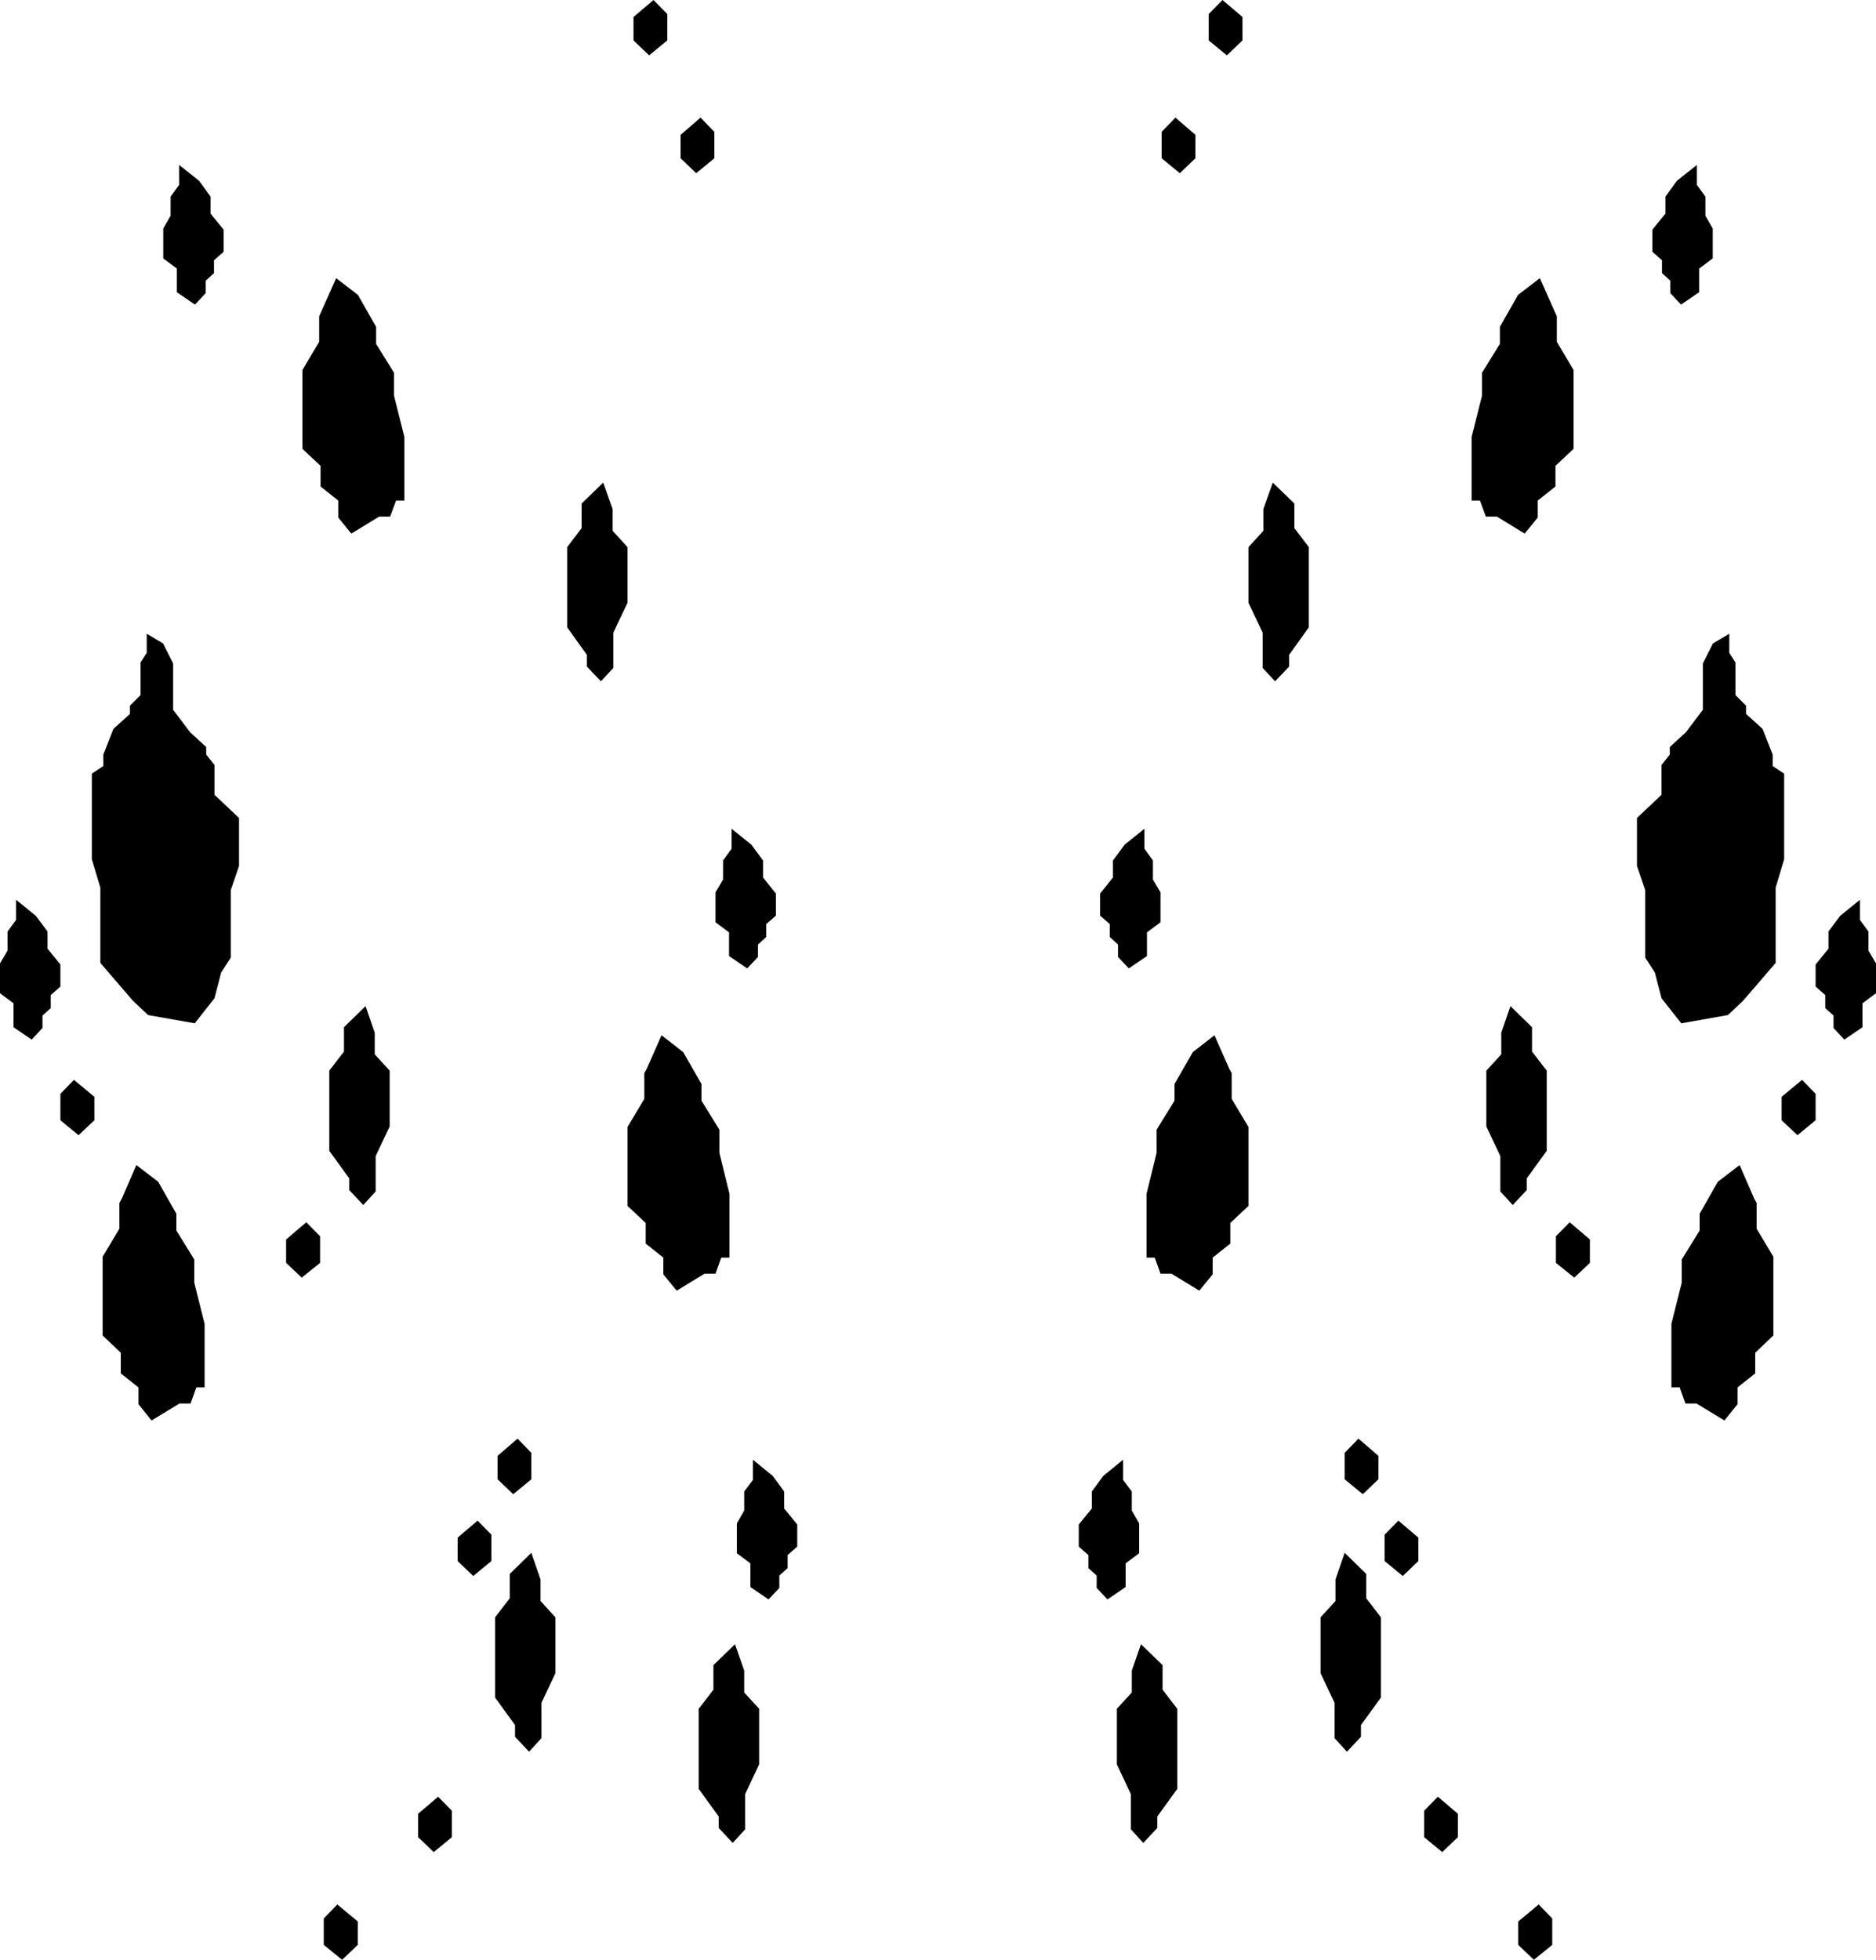 <?xml version="1.0" encoding="UTF-8" standalone="no"?>
<svg xmlns:xlink="http://www.w3.org/1999/xlink" height="426.6px" width="408.5px" xmlns="http://www.w3.org/2000/svg">
  <g transform="matrix(1.0, 0.0, 0.0, 1.0, 0.0, 0.0)">
    <path d="M371.35 42.8 L371.35 46.95 372.95 49.75 372.95 56.25 370.0 58.45 370.0 63.6 366.05 66.3 363.7 63.8 363.7 61.1 361.9 59.45 361.9 56.65 359.8 54.8 359.8 50.0 362.65 46.5 362.65 42.8 365.15 39.35 369.5 35.9 369.5 40.25 371.35 42.8 M330.55 64.2 L335.3 60.55 339.0 68.85 339.0 74.4 342.65 80.55 342.65 97.7 338.7 101.4 338.7 105.9 334.85 108.95 334.85 112.65 332.0 116.15 325.95 112.45 323.55 112.45 322.25 108.95 320.45 108.95 320.45 95.1 322.7 86.15 322.7 81.15 326.6 74.85 326.6 71.15 330.55 64.2 M373.0 140.05 L376.55 137.95 376.55 142.1 377.9 144.2 377.9 151.3 380.2 153.6 380.2 155.4 383.8 158.65 386.0 164.25 386.0 166.75 388.5 168.4 388.5 187.05 386.65 193.2 386.65 209.6 379.5 217.9 376.25 220.95 366.1 222.75 361.8 217.3 360.35 211.7 358.25 208.45 358.25 193.75 356.45 188.5 356.45 178.05 361.8 173.0 361.8 166.5 363.6 164.25 363.6 162.6 367.1 159.4 370.8 154.5 370.8 144.4 373.0 140.05 M406.85 206.9 L408.5 209.7 408.5 216.2 405.55 218.4 405.55 223.6 401.6 226.3 399.25 223.75 399.25 221.05 397.45 219.45 397.45 216.6 395.35 214.75 395.35 209.95 398.15 206.5 398.15 202.75 400.7 199.35 405.0 195.85 405.0 200.25 406.85 202.75 406.85 206.9 M395.35 238.1 L395.35 243.85 391.4 247.1 387.95 243.85 387.95 238.75 392.4 235.05 395.35 238.1 M336.8 233.05 L336.8 250.5 332.45 256.5 332.45 259.05 329.4 262.3 326.7 259.35 326.7 251.65 323.65 245.2 323.65 233.05 326.9 229.5 326.9 224.8 328.9 219.0 333.6 223.6 333.6 228.9 336.8 233.05 M338.8 269.1 L341.8 266.05 346.2 269.8 346.2 274.9 342.8 278.1 338.8 274.9 338.8 269.1 M374.05 257.25 L378.8 253.6 382.0 260.95 382.5 261.85 382.5 267.45 386.15 273.55 386.15 290.7 382.2 294.45 382.2 298.95 378.35 302.0 378.35 305.65 375.5 309.2 369.4 305.5 367.0 305.5 365.75 302.0 363.95 302.0 363.95 288.15 366.2 279.2 366.2 274.15 370.1 267.85 370.1 264.2 374.05 257.25 M260.3 34.45 L256.9 37.7 252.95 34.45 252.95 28.7 255.95 25.6 260.3 29.35 260.3 34.45 M270.55 3.7 L270.55 8.8 267.15 12.05 263.2 8.8 263.2 3.05 266.2 0.0 270.55 3.7 M168.95 194.5 L168.95 199.3 166.85 201.15 166.85 203.95 165.05 205.6 165.05 208.3 162.7 210.8 158.75 208.1 158.75 202.95 155.8 200.75 155.8 194.25 157.45 191.45 157.45 187.3 159.3 184.75 159.3 180.4 163.6 183.85 166.15 187.3 166.15 191.0 168.95 194.5 M239.55 194.5 L242.35 191.0 242.35 187.3 244.9 183.85 249.2 180.4 249.2 184.75 251.05 187.3 251.05 191.45 252.7 194.25 252.7 200.75 249.75 202.95 249.75 208.1 245.8 210.8 243.45 208.3 243.45 205.6 241.65 203.95 241.65 201.15 239.55 199.3 239.55 194.5 M285.0 136.55 L280.7 142.55 280.7 145.1 277.65 148.3 274.95 145.4 274.95 137.7 271.85 131.2 271.85 119.1 275.1 115.55 275.1 110.8 277.15 105.05 281.85 109.6 281.85 114.95 285.0 119.1 285.0 136.55 M145.3 3.05 L145.3 8.8 141.35 12.05 137.95 8.8 137.95 3.7 142.3 0.0 145.3 3.05 M85.8 81.15 L85.8 86.15 88.05 95.1 88.05 108.95 86.25 108.95 84.95 112.45 82.55 112.45 76.5 116.15 73.65 112.65 73.65 108.95 69.8 105.9 69.8 101.4 65.85 97.7 65.85 80.55 69.5 74.4 69.5 68.85 73.2 60.55 77.95 64.2 81.9 71.15 81.9 74.85 85.8 81.15 M155.55 34.45 L151.6 37.7 148.2 34.45 148.2 29.35 152.55 25.6 155.55 28.7 155.55 34.45 M45.85 46.5 L48.7 50.0 48.7 54.8 46.6 56.65 46.6 59.45 44.8 61.1 44.8 63.8 42.45 66.3 38.5 63.6 38.5 58.45 35.55 56.25 35.55 49.75 37.15 46.95 37.15 42.8 39.0 40.25 39.0 35.9 43.35 39.35 45.85 42.8 45.85 46.5 M136.65 245.3 L140.3 239.2 140.3 233.6 140.8 232.7 144.05 225.35 148.75 229.0 152.75 235.95 152.75 239.6 156.65 245.9 156.65 250.95 158.85 259.9 158.85 273.75 157.05 273.75 155.8 277.25 153.4 277.25 147.35 280.95 144.45 277.4 144.45 273.75 140.6 270.7 140.6 266.2 136.65 262.5 136.65 245.3 M131.35 105.05 L133.4 110.8 133.4 115.55 136.65 119.1 136.65 131.2 133.55 137.7 133.55 145.4 130.85 148.3 127.8 145.1 127.8 142.55 123.5 136.55 123.5 119.1 126.65 114.95 126.65 109.6 131.35 105.05 M30.6 144.2 L31.95 142.1 31.95 137.95 35.5 140.05 37.7 144.4 37.7 154.5 41.4 159.4 44.9 162.6 44.9 164.25 46.7 166.5 46.7 173.0 52.05 178.05 52.05 188.5 50.25 193.75 50.25 208.45 48.15 211.7 46.7 217.3 42.4 222.75 32.25 220.95 29.0 217.9 21.85 209.6 21.85 193.2 20.0 187.05 20.0 168.4 22.5 166.75 22.5 164.25 24.7 158.65 28.3 155.4 28.3 153.6 30.6 151.3 30.6 144.2 M84.85 233.05 L84.85 245.2 81.8 251.65 81.8 259.35 79.1 262.3 76.05 259.05 76.05 256.5 71.7 250.5 71.7 233.05 74.9 228.9 74.9 223.6 79.6 219.0 81.6 224.8 81.6 229.5 84.85 233.05 M13.15 209.95 L13.15 214.75 11.05 216.6 11.05 219.45 9.25 221.05 9.25 223.75 6.9 226.3 2.95 223.6 2.95 218.4 0.0 216.2 0.0 209.7 1.65 206.9 1.65 202.75 3.5 200.25 3.5 195.85 7.8 199.35 10.35 202.75 10.35 206.5 13.15 209.95 M66.7 266.05 L69.7 269.1 69.7 274.9 65.7 278.1 62.3 274.9 62.3 269.8 66.7 266.05 M26.5 260.95 L29.7 253.6 34.45 257.25 38.4 264.2 38.4 267.85 42.3 274.15 42.3 279.2 44.55 288.15 44.55 302.0 42.75 302.0 41.5 305.5 39.1 305.5 33.0 309.2 30.15 305.65 30.15 302.0 26.3 298.95 26.3 294.45 22.35 290.7 22.35 273.55 26.0 267.45 26.0 261.85 26.5 260.95 M13.15 238.1 L16.1 235.05 20.55 238.75 20.55 243.85 17.1 247.1 13.15 243.85 13.15 238.1 M160.45 331.6 L162.05 328.8 162.05 324.65 163.95 322.15 163.95 317.75 168.25 321.25 170.75 324.65 170.75 328.35 173.6 331.85 173.6 336.65 171.5 338.5 171.5 341.35 169.7 342.95 169.7 345.65 167.35 348.15 163.4 345.45 163.4 340.3 160.45 338.1 160.45 331.6 M112.7 313.15 L115.7 316.25 115.7 322.0 111.75 325.25 108.35 322.0 108.35 316.9 112.7 313.15 M99.65 334.7 L104.0 331.0 107.0 334.05 107.0 339.8 103.05 343.05 99.65 339.8 99.65 334.7 M117.7 343.8 L117.7 348.5 120.95 352.05 120.95 364.2 117.9 370.65 117.9 378.35 115.2 381.3 112.15 378.05 112.15 375.5 107.8 369.5 107.8 352.05 111.0 347.9 111.0 342.6 115.7 338.0 117.7 343.8 M152.15 389.4 L152.15 371.95 155.35 367.8 155.35 362.45 160.05 357.9 162.05 363.65 162.05 368.4 165.3 371.95 165.3 384.05 162.25 390.55 162.25 398.2 159.55 401.15 156.5 397.9 156.5 395.4 152.15 389.4 M95.4 391.1 L98.4 394.15 98.4 399.9 94.45 403.15 91.05 399.9 91.05 394.8 95.4 391.1 M255.75 235.95 L259.75 229.0 264.45 225.35 267.7 232.7 268.2 233.6 268.2 239.2 271.85 245.3 271.85 262.5 267.9 266.2 267.9 270.7 264.05 273.75 264.05 277.4 261.15 280.95 255.1 277.25 252.7 277.25 251.45 273.75 249.65 273.75 249.65 259.9 251.85 250.95 251.85 245.9 255.75 239.6 255.75 235.95 M240.25 321.25 L244.55 317.75 244.55 322.15 246.45 324.65 246.45 328.8 248.05 331.6 248.05 338.1 245.1 340.3 245.1 345.45 241.15 348.15 238.8 345.65 238.8 342.95 237.0 341.35 237.0 338.5 234.9 336.65 234.9 331.85 237.75 328.35 237.75 324.65 240.25 321.25 M295.8 313.15 L300.15 316.9 300.15 322.0 296.75 325.25 292.8 322.0 292.8 316.25 295.8 313.15 M301.5 334.05 L304.5 331.0 308.85 334.7 308.85 339.8 305.45 343.05 301.5 339.8 301.5 334.05 M313.1 391.1 L317.45 394.8 317.45 399.9 314.05 403.15 310.1 399.9 310.1 394.15 313.1 391.1 M246.45 368.4 L246.45 363.65 248.45 357.9 253.15 362.45 253.15 367.8 256.35 371.95 256.35 389.4 252.0 395.4 252.0 397.9 248.95 401.15 246.25 398.2 246.25 390.55 243.2 384.05 243.2 371.95 246.45 368.4 M290.8 343.8 L292.8 338.0 297.5 342.6 297.5 347.9 300.7 352.05 300.7 369.5 296.35 375.5 296.35 378.05 293.3 381.3 290.6 378.35 290.6 370.65 287.55 364.2 287.55 352.05 290.8 348.5 290.8 343.8 M73.45 414.55 L77.9 418.25 77.9 423.35 74.5 426.6 70.5 423.35 70.5 417.6 73.45 414.55 M330.6 418.25 L335.05 414.55 338.0 417.6 338.0 423.35 334.0 426.6 330.6 423.35 330.6 418.25" fill="#000000" fill-rule="evenodd" stroke="none"/>
  </g>
</svg>
